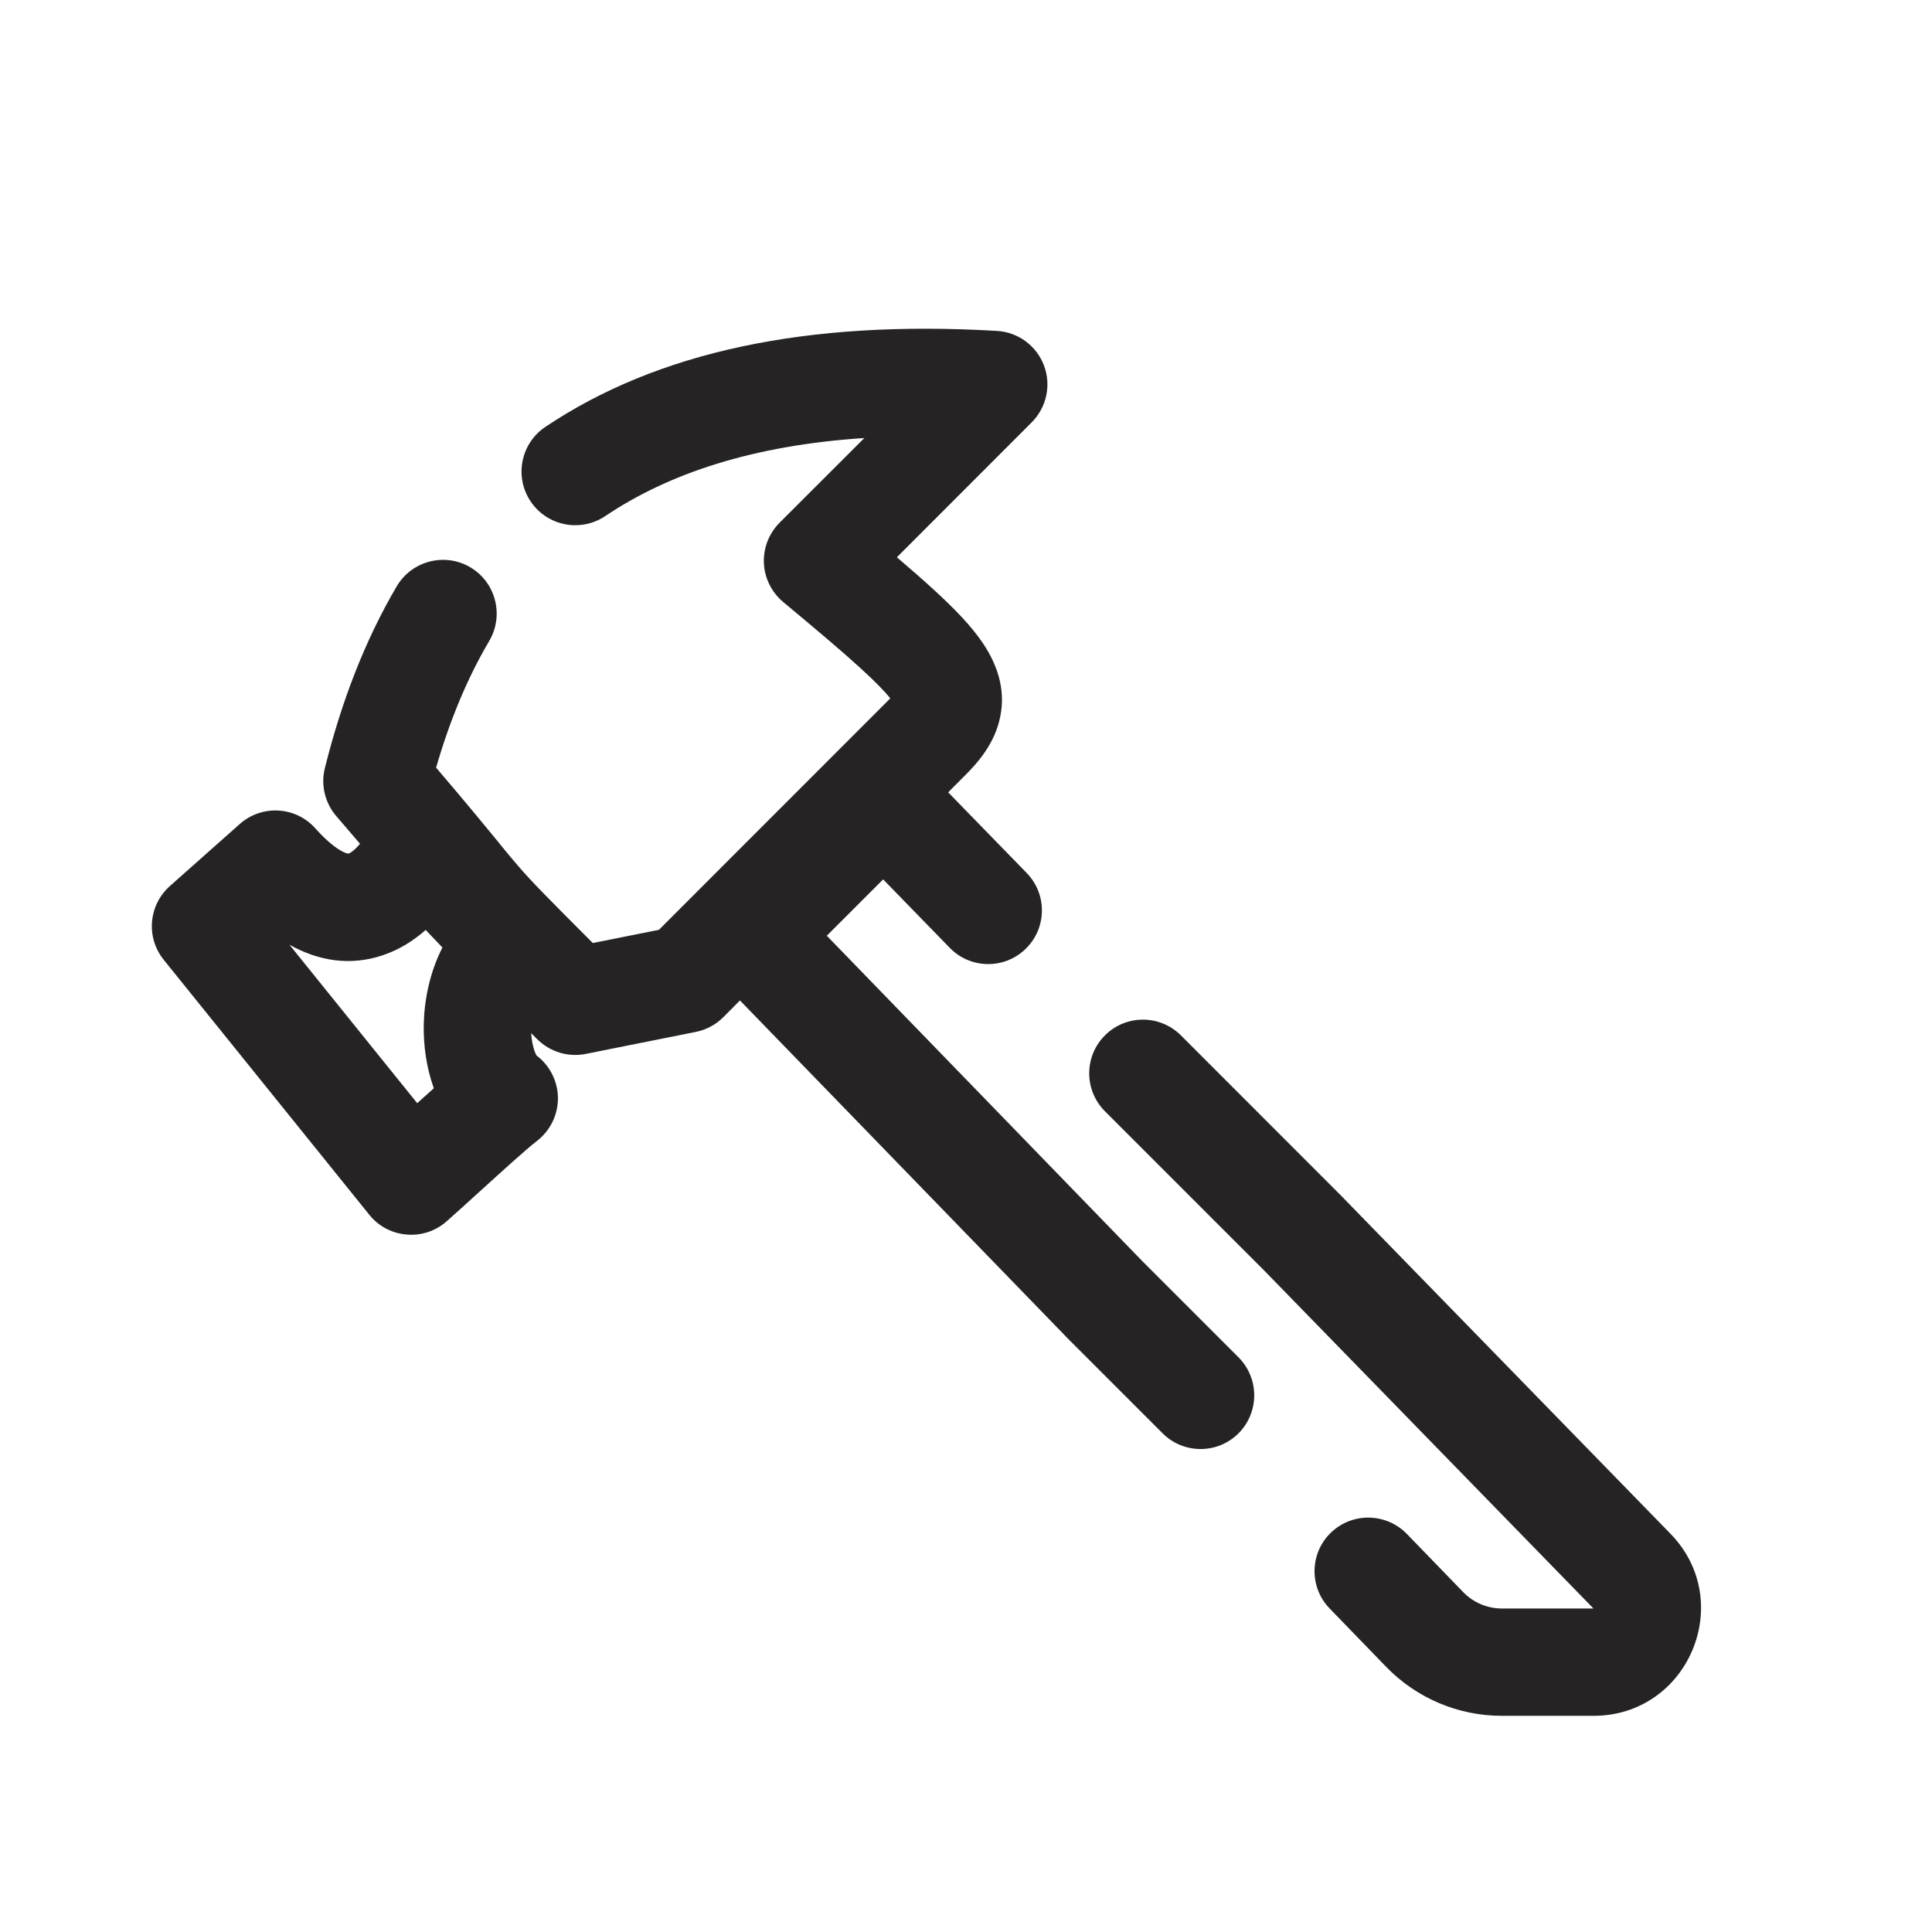<svg width="18" height="18" viewBox="0 0 18 18" fill="none" xmlns="http://www.w3.org/2000/svg">
<g clip-path="url(#clip0_597_2928)">
<path fill-rule="evenodd" clip-rule="evenodd" d="M5.08 3.978C6.12 3.28 7.508 2.978 9.288 3.083C9.484 3.094 9.656 3.22 9.726 3.404C9.796 3.588 9.751 3.796 9.612 3.935L8.356 5.192C8.481 5.299 8.594 5.397 8.691 5.486C8.882 5.661 9.049 5.829 9.161 5.998C9.28 6.177 9.375 6.41 9.318 6.682C9.268 6.924 9.115 7.101 8.996 7.219L8.834 7.382L9.565 8.133C9.758 8.331 9.754 8.647 9.556 8.84C9.358 9.033 9.042 9.029 8.849 8.831L8.228 8.193L7.703 8.718L10.641 11.748L11.539 12.646C11.734 12.842 11.734 13.158 11.539 13.354C11.344 13.549 11.027 13.549 10.832 13.354L9.931 12.453L9.926 12.447L9.926 12.447L6.894 9.321L6.739 9.477C6.669 9.547 6.58 9.594 6.483 9.614L5.457 9.819C5.293 9.852 5.124 9.8 5.005 9.682C4.986 9.663 4.968 9.644 4.949 9.626C4.953 9.692 4.965 9.749 4.98 9.792C4.988 9.814 4.995 9.827 4.999 9.834C5.12 9.925 5.194 10.068 5.198 10.221C5.202 10.382 5.128 10.534 5 10.632C4.907 10.703 4.674 10.915 4.456 11.113L4.456 11.113C4.348 11.211 4.244 11.306 4.162 11.378C4.06 11.469 3.925 11.514 3.789 11.502C3.652 11.491 3.527 11.425 3.441 11.318L1.526 8.943C1.358 8.735 1.383 8.433 1.583 8.255L2.234 7.677C2.44 7.494 2.756 7.512 2.939 7.719C3.074 7.87 3.167 7.925 3.213 7.944C3.234 7.952 3.244 7.953 3.246 7.953L3.246 7.953C3.247 7.953 3.247 7.953 3.249 7.952C3.256 7.95 3.287 7.936 3.335 7.883C3.341 7.876 3.347 7.869 3.354 7.861C3.287 7.783 3.214 7.697 3.132 7.602C3.027 7.479 2.987 7.312 3.027 7.155C3.181 6.539 3.398 5.97 3.696 5.463C3.836 5.225 4.143 5.145 4.381 5.285C4.619 5.425 4.698 5.732 4.559 5.97C4.355 6.315 4.191 6.71 4.063 7.152C4.372 7.514 4.539 7.719 4.654 7.859L4.654 7.86C4.726 7.948 4.778 8.011 4.832 8.073C4.957 8.218 5.093 8.355 5.523 8.786L6.139 8.663L8.289 6.512L8.295 6.506C8.244 6.444 8.159 6.354 8.017 6.225C7.841 6.064 7.606 5.866 7.296 5.608C7.189 5.518 7.123 5.387 7.117 5.246C7.111 5.106 7.164 4.97 7.263 4.87L8.053 4.081C7.015 4.149 6.231 4.41 5.638 4.809C5.408 4.962 5.098 4.901 4.944 4.672C4.79 4.443 4.851 4.132 5.08 3.978ZM10.295 9.646C10.49 9.451 10.806 9.451 11.002 9.646L12.485 11.13L12.49 11.135L12.49 11.135L15.562 14.288C16.18 14.921 15.731 15.986 14.846 15.986H13.992C13.586 15.986 13.197 15.821 12.915 15.53L12.389 14.987C12.196 14.789 12.201 14.472 12.399 14.28C12.598 14.088 12.914 14.093 13.107 14.291L13.633 14.834C13.727 14.931 13.857 14.986 13.992 14.986H14.846L11.776 11.835L10.295 10.354C10.099 10.158 10.099 9.842 10.295 9.646ZM3.563 8.901C3.72 8.849 3.853 8.764 3.966 8.664L4.122 8.828C4.001 9.064 3.953 9.323 3.948 9.543C3.944 9.74 3.973 9.944 4.038 10.128L4.042 10.139C3.991 10.184 3.939 10.231 3.887 10.278L2.697 8.802C2.969 8.954 3.262 9.001 3.563 8.901Z" fill="#252323"/>
</g>
<defs>
<clipPath id="clip0_597_2928">
<rect width="18" height="18" fill="white"/>
</clipPath>
</defs>
</svg>
